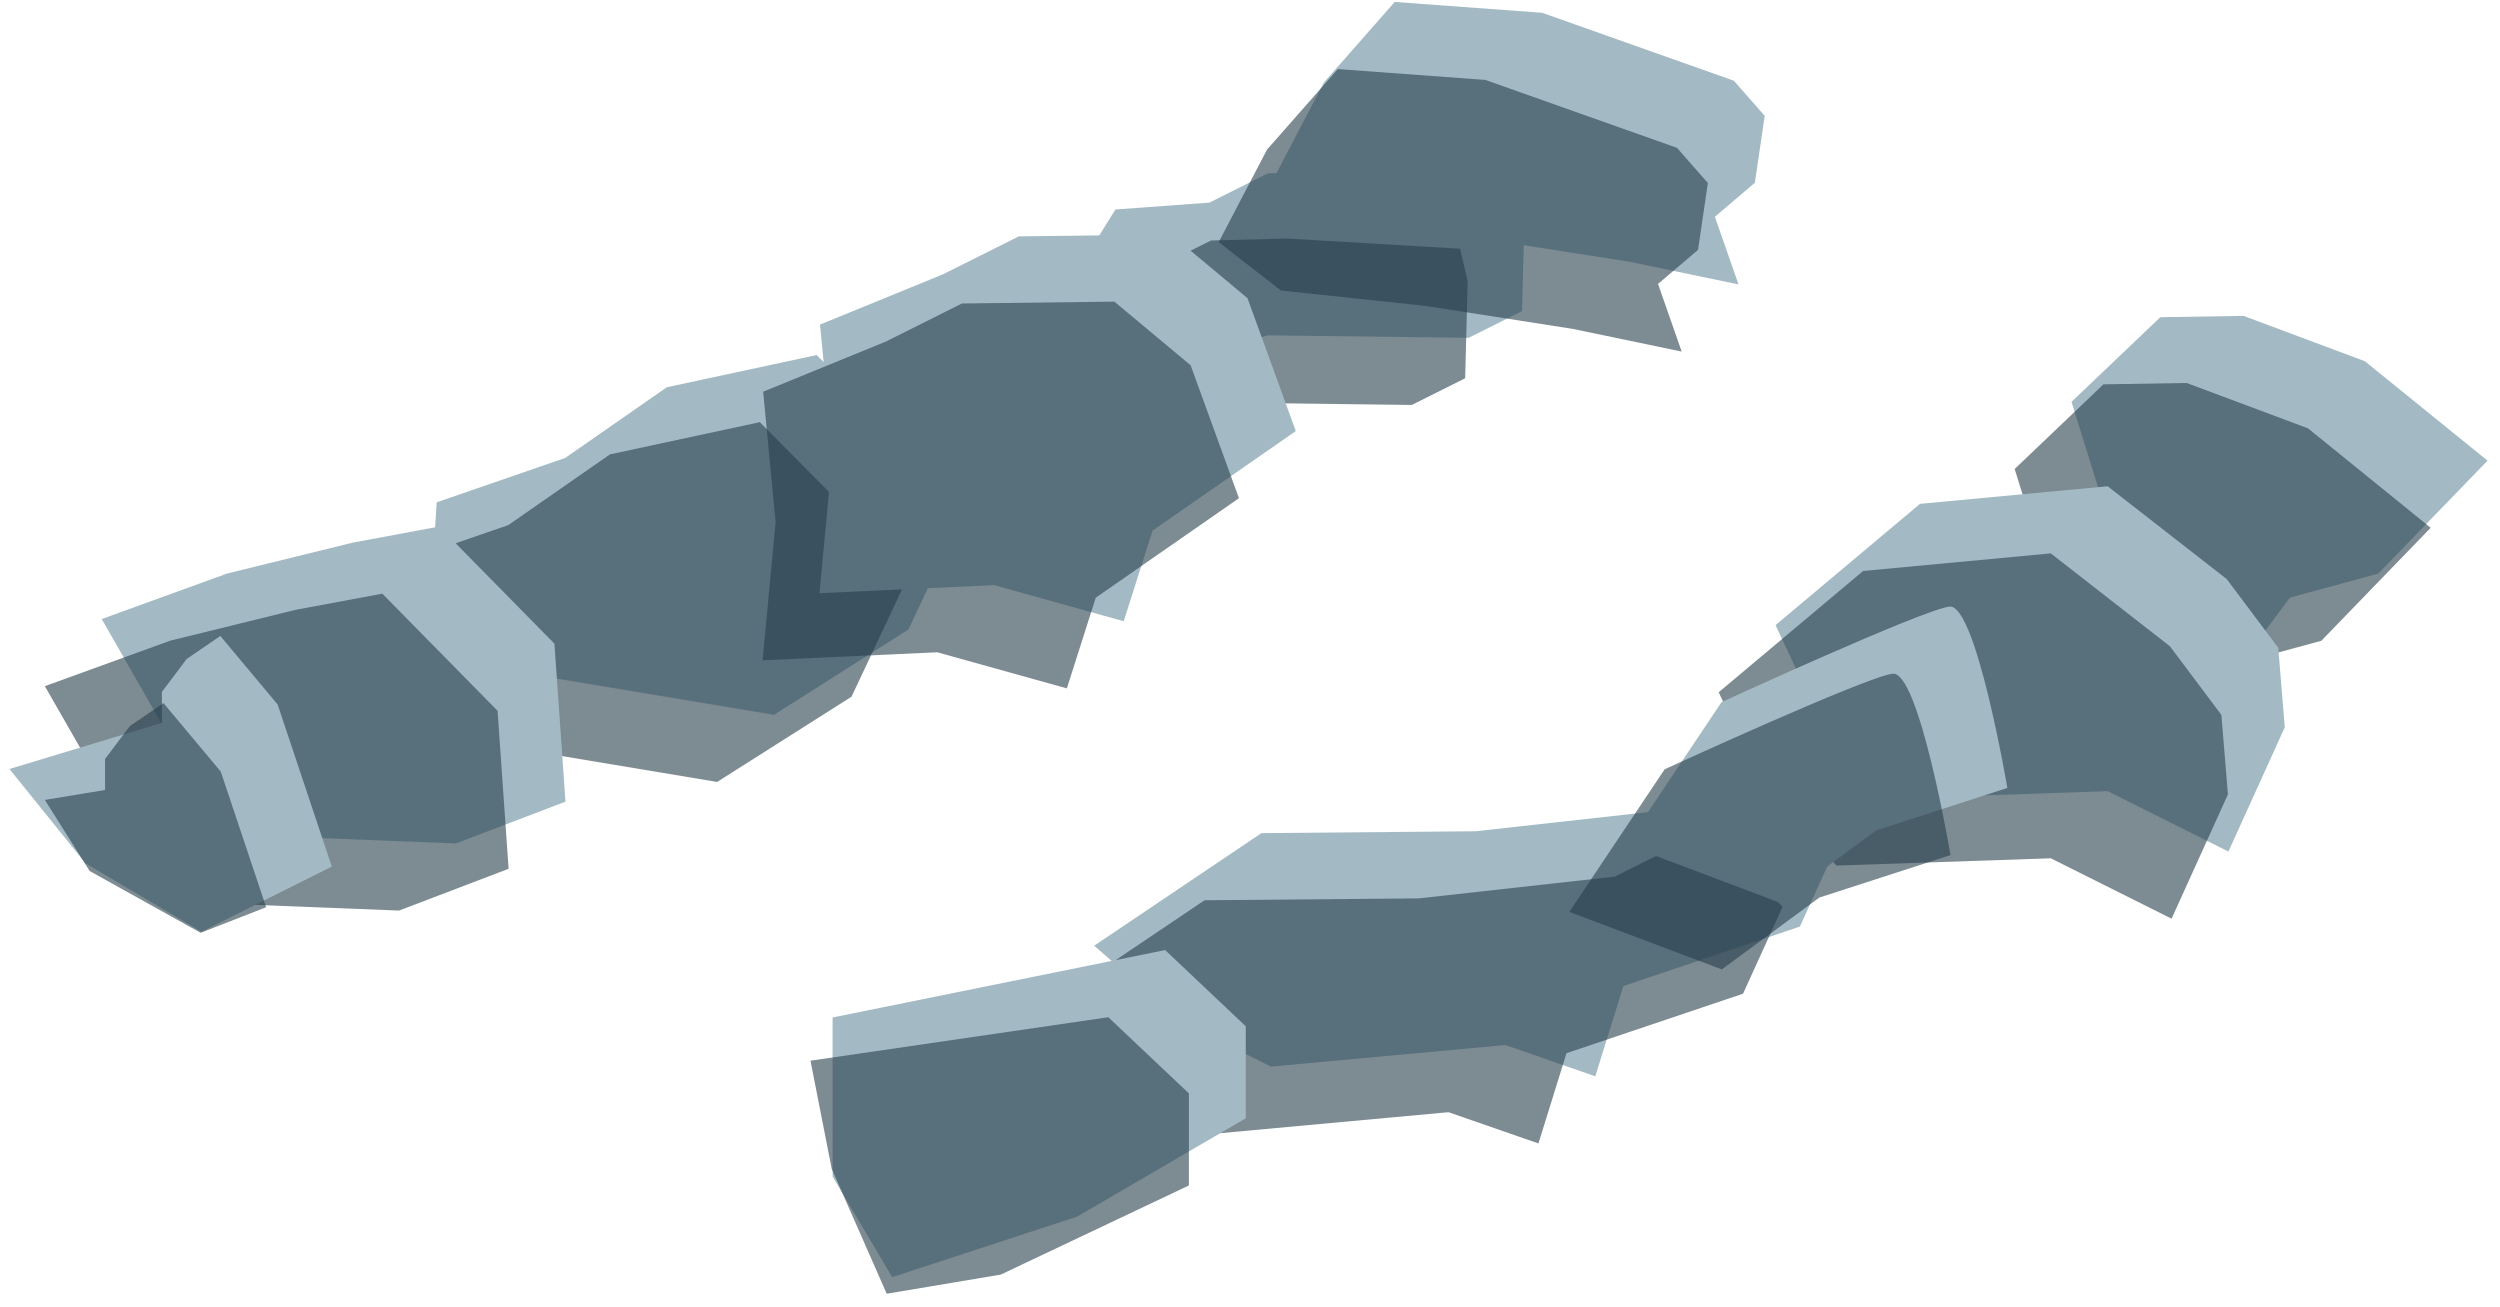 <?xml version="1.0" encoding="UTF-8" standalone="no"?><!DOCTYPE svg PUBLIC "-//W3C//DTD SVG 1.1//EN" "http://www.w3.org/Graphics/SVG/1.1/DTD/svg11.dtd"><svg width="100%" height="100%" viewBox="0 0 176 92" version="1.1" xmlns="http://www.w3.org/2000/svg" xmlns:xlink="http://www.w3.org/1999/xlink" xml:space="preserve" xmlns:serif="http://www.serif.com/" style="fill-rule:evenodd;clip-rule:evenodd;stroke-linejoin:round;stroke-miterlimit:1.414;"><g id="way10"><g><path d="M38.388,47.64l-8.163,-4.081l0.518,-8.196l9.044,-3.123l7.159,-4.979l10.548,-2.267l10.546,10.639l-4.09,8.688l-9.462,6.002l-16.1,-2.683Z" style="fill:#a3bac5;"/><path d="M34.385,52.366l-8.162,-4.081l0.517,-8.196l9.045,-3.123l7.158,-4.979l10.549,-2.267l10.545,10.639l-4.09,8.688l-9.462,6.002l-16.1,-2.683Z" style="fill:#273f4b;fill-opacity:0.6;"/><path d="M103.393,23.781l-14.135,-0.172l-9.298,2.591l-3.036,-1.518l-3.766,-1.883l2.821,-3.956l2.545,-4.094l6.616,-0.486l4.118,-2.059l5.366,-0.138l12.169,0.718l0.532,2.273l-0.175,6.846l-3.757,1.878Z" style="fill:#a3bac5;"/><path d="M99.39,28.508l-14.135,-0.173l-9.298,2.591l-3.035,-1.517l-3.767,-1.884l2.822,-3.955l2.545,-4.094l6.616,-0.487l4.117,-2.059l5.367,-0.138l12.168,0.718l0.532,2.274l-0.174,6.845l-3.758,1.879Z" style="fill:#273f4b;fill-opacity:0.6;"/><path d="M108.568,0.9l-10.38,-0.764l-4.988,5.673l-3.401,6.512l4.381,3.404l10.208,1.088l10.317,1.612l7.687,1.598l-1.665,-4.761l2.816,-2.397l0.693,-4.709l-2.173,-2.474l-13.495,-4.782" style="fill:#a3bac5;"/><path d="M104.565,5.626l-10.38,-0.763l-4.987,5.672l-3.402,6.513l4.381,3.403l10.209,1.088l10.316,1.612l7.688,1.599l-1.665,-4.762l2.816,-2.396l0.693,-4.709l-2.174,-2.475l-13.495,-4.782" style="fill:#273f4b;fill-opacity:0.6;"/><path d="M66.356,19.323l-8.626,3.527l0.876,9.188l-0.915,9.721l12.295,-0.565l9.123,2.542l2.034,-6.384l10.081,-7.005l-3.402,-9.357l-5.366,-4.48l-10.733,0.13l-5.367,2.683Z" style="fill:#a3bac5;"/><path d="M62.354,24.05l-8.627,3.526l0.876,9.188l-0.915,9.721l12.296,-0.565l9.122,2.542l2.035,-6.384l10.081,-7.005l-3.402,-9.357l-5.367,-4.48l-10.733,0.13l-5.366,2.684Z" style="fill:#273f4b;fill-opacity:0.6;"/><path d="M157.943,22.237l8.543,3.192l8.637,7.001l-7.699,7.955l-6.216,1.686l-4.098,5.503l-7.409,-1.624l-1.411,-9.773l-2.455,-7.886l6.25,-5.96l5.858,-0.094Z" style="fill:#a3bac5;"/><path d="M153.941,26.963l8.542,3.192l8.637,7.001l-7.698,7.955l-6.216,1.686l-4.098,5.503l-7.41,-1.624l-1.411,-9.773l-2.455,-7.886l6.251,-5.96l5.858,-0.094Z" style="fill:#273f4b;fill-opacity:0.6;"/><path d="M148.377,34.232l-13.211,1.239l-10.168,8.538l3.293,7.013l5.008,5.187l15.078,-0.511l8.504,4.252l3.968,-8.749l-0.46,-5.596l-3.623,-4.834l-8.389,-6.539Z" style="fill:#a3bac5;"/><path d="M144.374,38.958l-13.21,1.239l-10.169,8.538l3.294,7.013l5.008,5.188l15.077,-0.512l8.505,4.253l3.967,-8.75l-0.46,-5.596l-3.623,-4.834l-8.389,-6.539Z" style="fill:#273f4b;fill-opacity:0.6;"/><path d="M103.88,58.52l-15.077,0.132l-11.775,7.927l6.219,5.395l6.229,3.114l16.5,-1.517l6.333,2.201l1.975,-6.354l12.428,-4.187l2.784,-6.112l-2.786,-2.979l-5.914,-0.711l-3.121,1.56l-13.795,1.531" style="fill:#a3bac5;"/><path d="M99.878,63.246l-15.078,0.132l-11.774,7.928l6.219,5.394l6.229,3.115l16.5,-1.517l6.332,2.2l1.975,-6.354l12.428,-4.187l2.785,-6.112l-2.786,-2.979l-5.915,-0.711l-3.12,1.56l-13.795,1.531" style="fill:#273f4b;fill-opacity:0.6;"/><path d="M137.249,42.703c-1.867,0.206 -16.056,6.73 -16.056,6.73l-6.709,10.036l10.733,4.051l6.868,-5.059l9.232,-2.991c0,0 -2.2,-12.972 -4.068,-12.767Z" style="fill:#a3bac5;"/><path d="M133.247,47.429c-1.868,0.206 -16.057,6.73 -16.057,6.73l-6.708,10.037l10.733,4.05l6.868,-5.059l9.232,-2.99c0,0 -2.201,-12.973 -4.068,-12.768Z" style="fill:#273f4b;fill-opacity:0.6;"/><path d="M30.916,37.068l8.115,8.245l0.779,11.122l-7.715,2.943l-12.603,-0.498l-7.551,-6.958l-4.782,-8.342l8.836,-3.206l8.821,-2.169l6.1,-1.137" style="fill:#a3bac5;"/><path d="M26.914,41.794l8.114,8.245l0.779,11.123l-7.714,2.942l-12.603,-0.498l-7.551,-6.958l-4.782,-8.342l8.836,-3.206l8.82,-2.168l6.101,-1.138" style="fill:#273f4b;fill-opacity:0.6;"/><path d="M15.511,44.771l4.035,4.826l3.812,11.411l-9.176,4.589l-8.151,-4.809l-5.367,-6.651l10.734,-3.248l0,-2.182l1.741,-2.314l2.372,-1.622Z" style="fill:#a3bac5;"/><path d="M11.508,49.497l4.035,4.826l3.194,9.546l-4.611,1.799l-7.816,-4.348l-3.153,-5.006l4.238,-0.699l0,-2.182l1.741,-2.314l2.372,-1.622Z" style="fill:#273f4b;fill-opacity:0.6;"/><path d="M82.026,66.885l5.676,5.364l0,6.48l-11.883,6.926l-13.009,4.256l-4.196,-7.083l0,-11.198l23.412,-4.745Z" style="fill:#a3bac5;"/><path d="M78.024,71.612l5.675,5.364l0,6.48l-13.24,6.273l-8.034,1.35l-3.873,-8.797l-1.494,-7.609l20.966,-3.061Z" style="fill:#273f4b;fill-opacity:0.6;"/></g></g></svg>